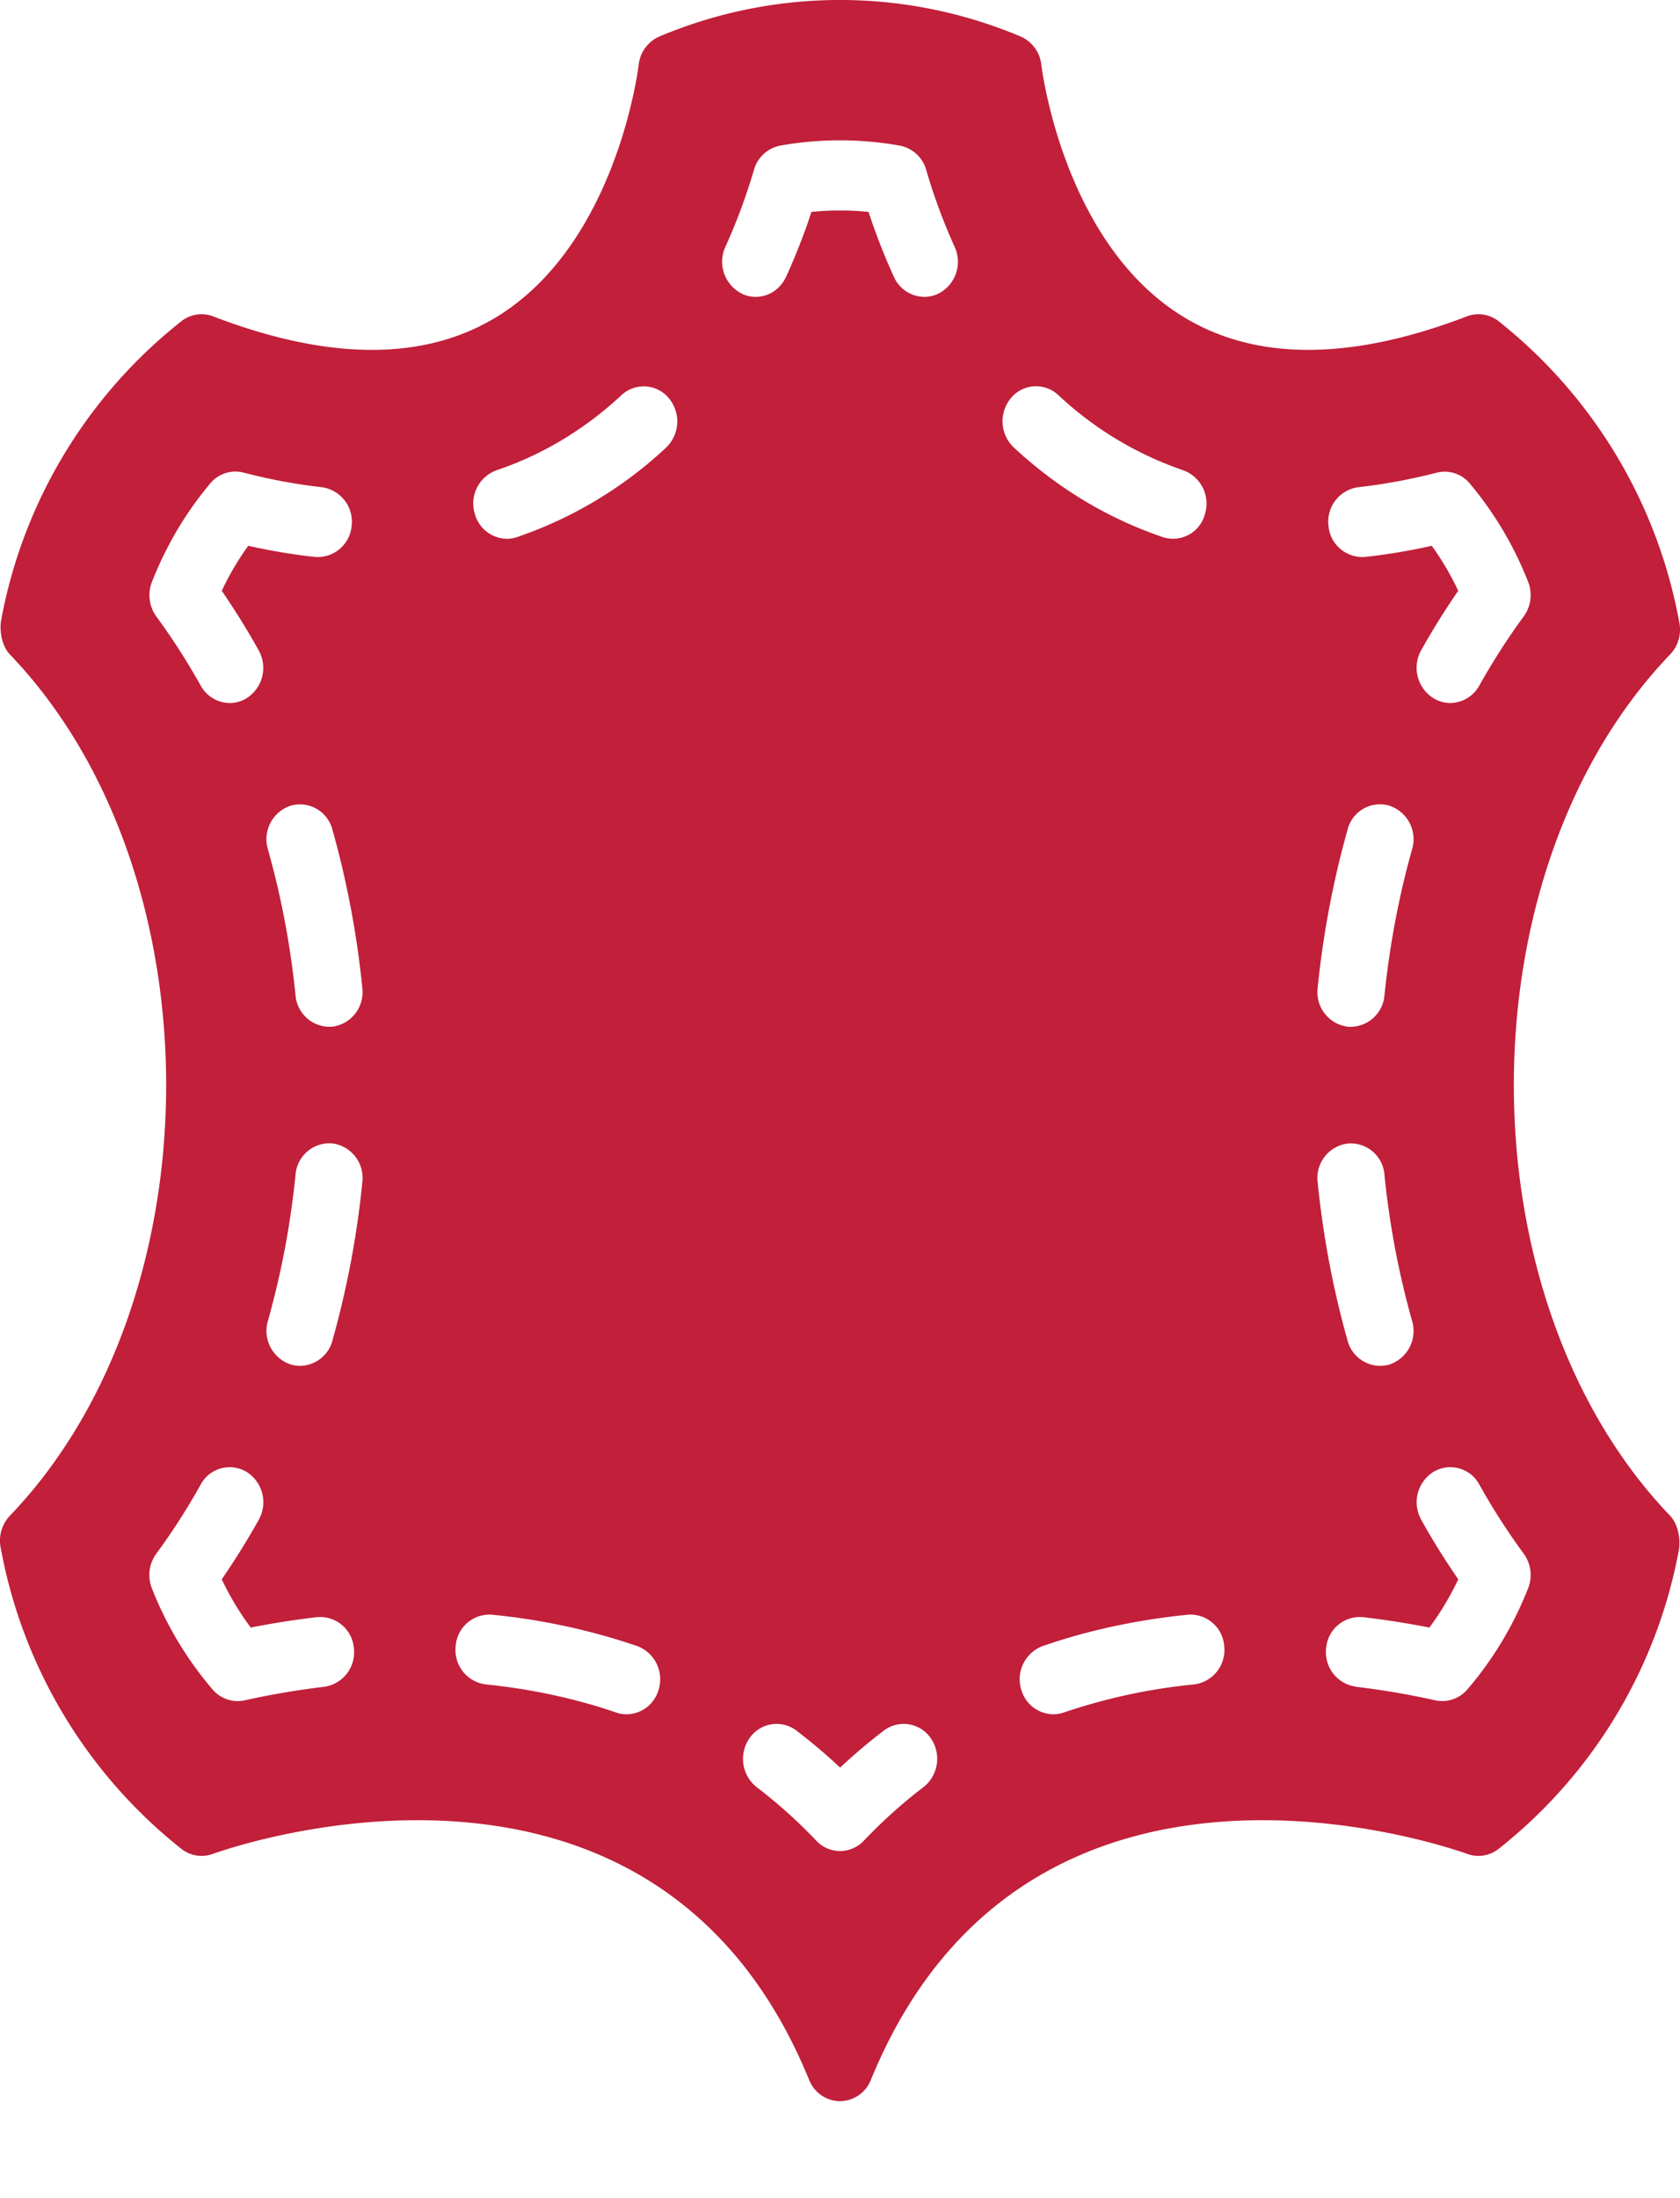 <svg xmlns="http://www.w3.org/2000/svg" width="13" height="17" fill="none"><path fill="#C11F3A" d="M.076 11.723c1.613-1.681 1.613-4.981 0-6.662-.061-.064-.083-.183-.066-.271a3.835 3.835 0 011.394-2.306.251.251 0 01.246-.037c.912.35 1.66.345 2.222-.014C4.78 1.852 4.94.516 4.942.503a.27.27 0 01.161-.221 3.6 3.6 0 012.794 0 .27.27 0 01.161.22c.002.014.162 1.35 1.07 1.93.562.36 1.31.365 2.222.015a.251.251 0 01.246.037 3.854 3.854 0 011.399 2.332.279.279 0 01-.071.245c-1.613 1.68-1.613 4.98 0 6.662.061.064.083.182.066.271a3.835 3.835 0 01-1.394 2.305.253.253 0 01-.242.039c-.138-.05-3.41-1.196-4.615 1.747a.26.26 0 01-.24.165.26.26 0 01-.238-.165c-1.204-2.943-4.476-1.797-4.615-1.747a.253.253 0 01-.242-.039 3.855 3.855 0 01-1.399-2.331.279.279 0 01.071-.245zM11.79 4.768a.28.28 0 00.035-.268 2.746 2.746 0 00-.451-.76.252.252 0 00-.258-.084c-.207.053-.411.09-.606.112a.268.268 0 00-.23.298.263.263 0 00.285.241 4.67 4.67 0 00.514-.086c.079.109.147.225.205.348a5.857 5.857 0 00-.287.46.278.278 0 00.094.37.252.252 0 00.13.038.26.26 0 00.226-.135c.104-.186.22-.366.343-.534zm-1.3 8.277c.207.024.414.06.617.105a.255.255 0 00.248-.085c.199-.231.356-.494.47-.782a.28.28 0 00-.035-.268 5.178 5.178 0 01-.343-.534.254.254 0 00-.356-.097.277.277 0 00-.093.37c.088.159.185.313.286.46a2.19 2.19 0 01-.223.373 6.888 6.888 0 00-.511-.08.262.262 0 00-.288.237.269.269 0 00.228.3zm-.294-3.904c.042.419.12.832.232 1.228a.262.262 0 00.25.194.25.25 0 00.073-.01.273.273 0 00.176-.337 6.577 6.577 0 01-.214-1.132.262.262 0 00-.286-.24.268.268 0 00-.231.297zm.231-1.2h.028a.265.265 0 00.258-.242c.04-.387.111-.767.214-1.131a.273.273 0 00-.176-.337.258.258 0 00-.323.184 7.19 7.19 0 00-.232 1.227.269.269 0 00.231.298zm-2.523 5.131a.261.261 0 00.247.186.245.245 0 00.081-.014 4.503 4.503 0 011.007-.217.268.268 0 00.234-.296.262.262 0 00-.284-.243c-.392.04-.768.12-1.12.242a.274.274 0 00-.165.342zm-.06-9.612c.339.315.726.548 1.151.693a.255.255 0 00.328-.174.274.274 0 00-.167-.342 2.685 2.685 0 01-.965-.58.252.252 0 00-.367.02.28.28 0 00.02.383zM5.856 13.822a3.9 3.9 0 01.46.413.252.252 0 00.369 0c.143-.15.298-.29.46-.413a.279.279 0 00.058-.378.254.254 0 00-.364-.06 4.44 4.44 0 00-.338.286 4.453 4.453 0 00-.338-.286.254.254 0 00-.364.06.279.279 0 00.057.378zM5.737 2.27c.13.064.284.006.346-.13.074-.162.14-.33.196-.501a2.19 2.19 0 01.442 0c.056.171.122.34.196.502a.26.26 0 00.235.155.252.252 0 00.111-.026.276.276 0 00.124-.361 4.467 4.467 0 01-.22-.595.264.264 0 00-.205-.188 2.642 2.642 0 00-.924 0 .264.264 0 00-.204.188c-.06.204-.134.404-.221.595a.276.276 0 00.124.36zm-.562.809a.252.252 0 00-.367-.022c-.284.264-.61.46-.966.58a.273.273 0 00-.166.343.261.261 0 00.247.187.254.254 0 00.08-.014 3.2 3.2 0 001.151-.691.28.28 0 00.021-.383zM3.76 13.027c.353.036.692.109 1.007.217.027.01.055.014.081.014a.26.26 0 00.247-.186.274.274 0 00-.165-.342 4.989 4.989 0 00-1.12-.242.262.262 0 00-.284.243.268.268 0 00.234.296zM2.49 3.768a4.306 4.306 0 01-.605-.113.253.253 0 00-.259.085c-.19.226-.341.482-.45.76a.28.28 0 00.034.268c.123.168.239.348.343.534a.258.258 0 00.225.135c.044 0 .09-.012.13-.037a.278.278 0 00.094-.37 5.883 5.883 0 00-.286-.461 2.17 2.17 0 01.205-.348c.175.039.347.068.514.086a.264.264 0 00.286-.24.269.269 0 00-.231-.299zm.314 3.875a7.187 7.187 0 00-.232-1.228.26.26 0 00-.323-.184.273.273 0 00-.176.337c.103.364.175.745.214 1.131a.265.265 0 00.286.241.269.269 0 00.231-.297zm-.231 1.2a.263.263 0 00-.286.241 6.6 6.6 0 01-.214 1.132.273.273 0 00.176.336.231.231 0 00.073.011.262.262 0 00.25-.194 7.14 7.14 0 00.232-1.228.269.269 0 00-.231-.298zm-1.398 3.44c.113.288.271.55.47.783a.255.255 0 00.248.084c.203-.045.41-.08.617-.105a.269.269 0 00.228-.3.262.262 0 00-.288-.238c-.17.02-.342.047-.51.08a2.198 2.198 0 01-.224-.373 5.92 5.92 0 00.286-.46.277.277 0 00-.093-.37.254.254 0 00-.356.097c-.104.187-.22.367-.343.534a.28.28 0 00-.035.268z"/></svg>